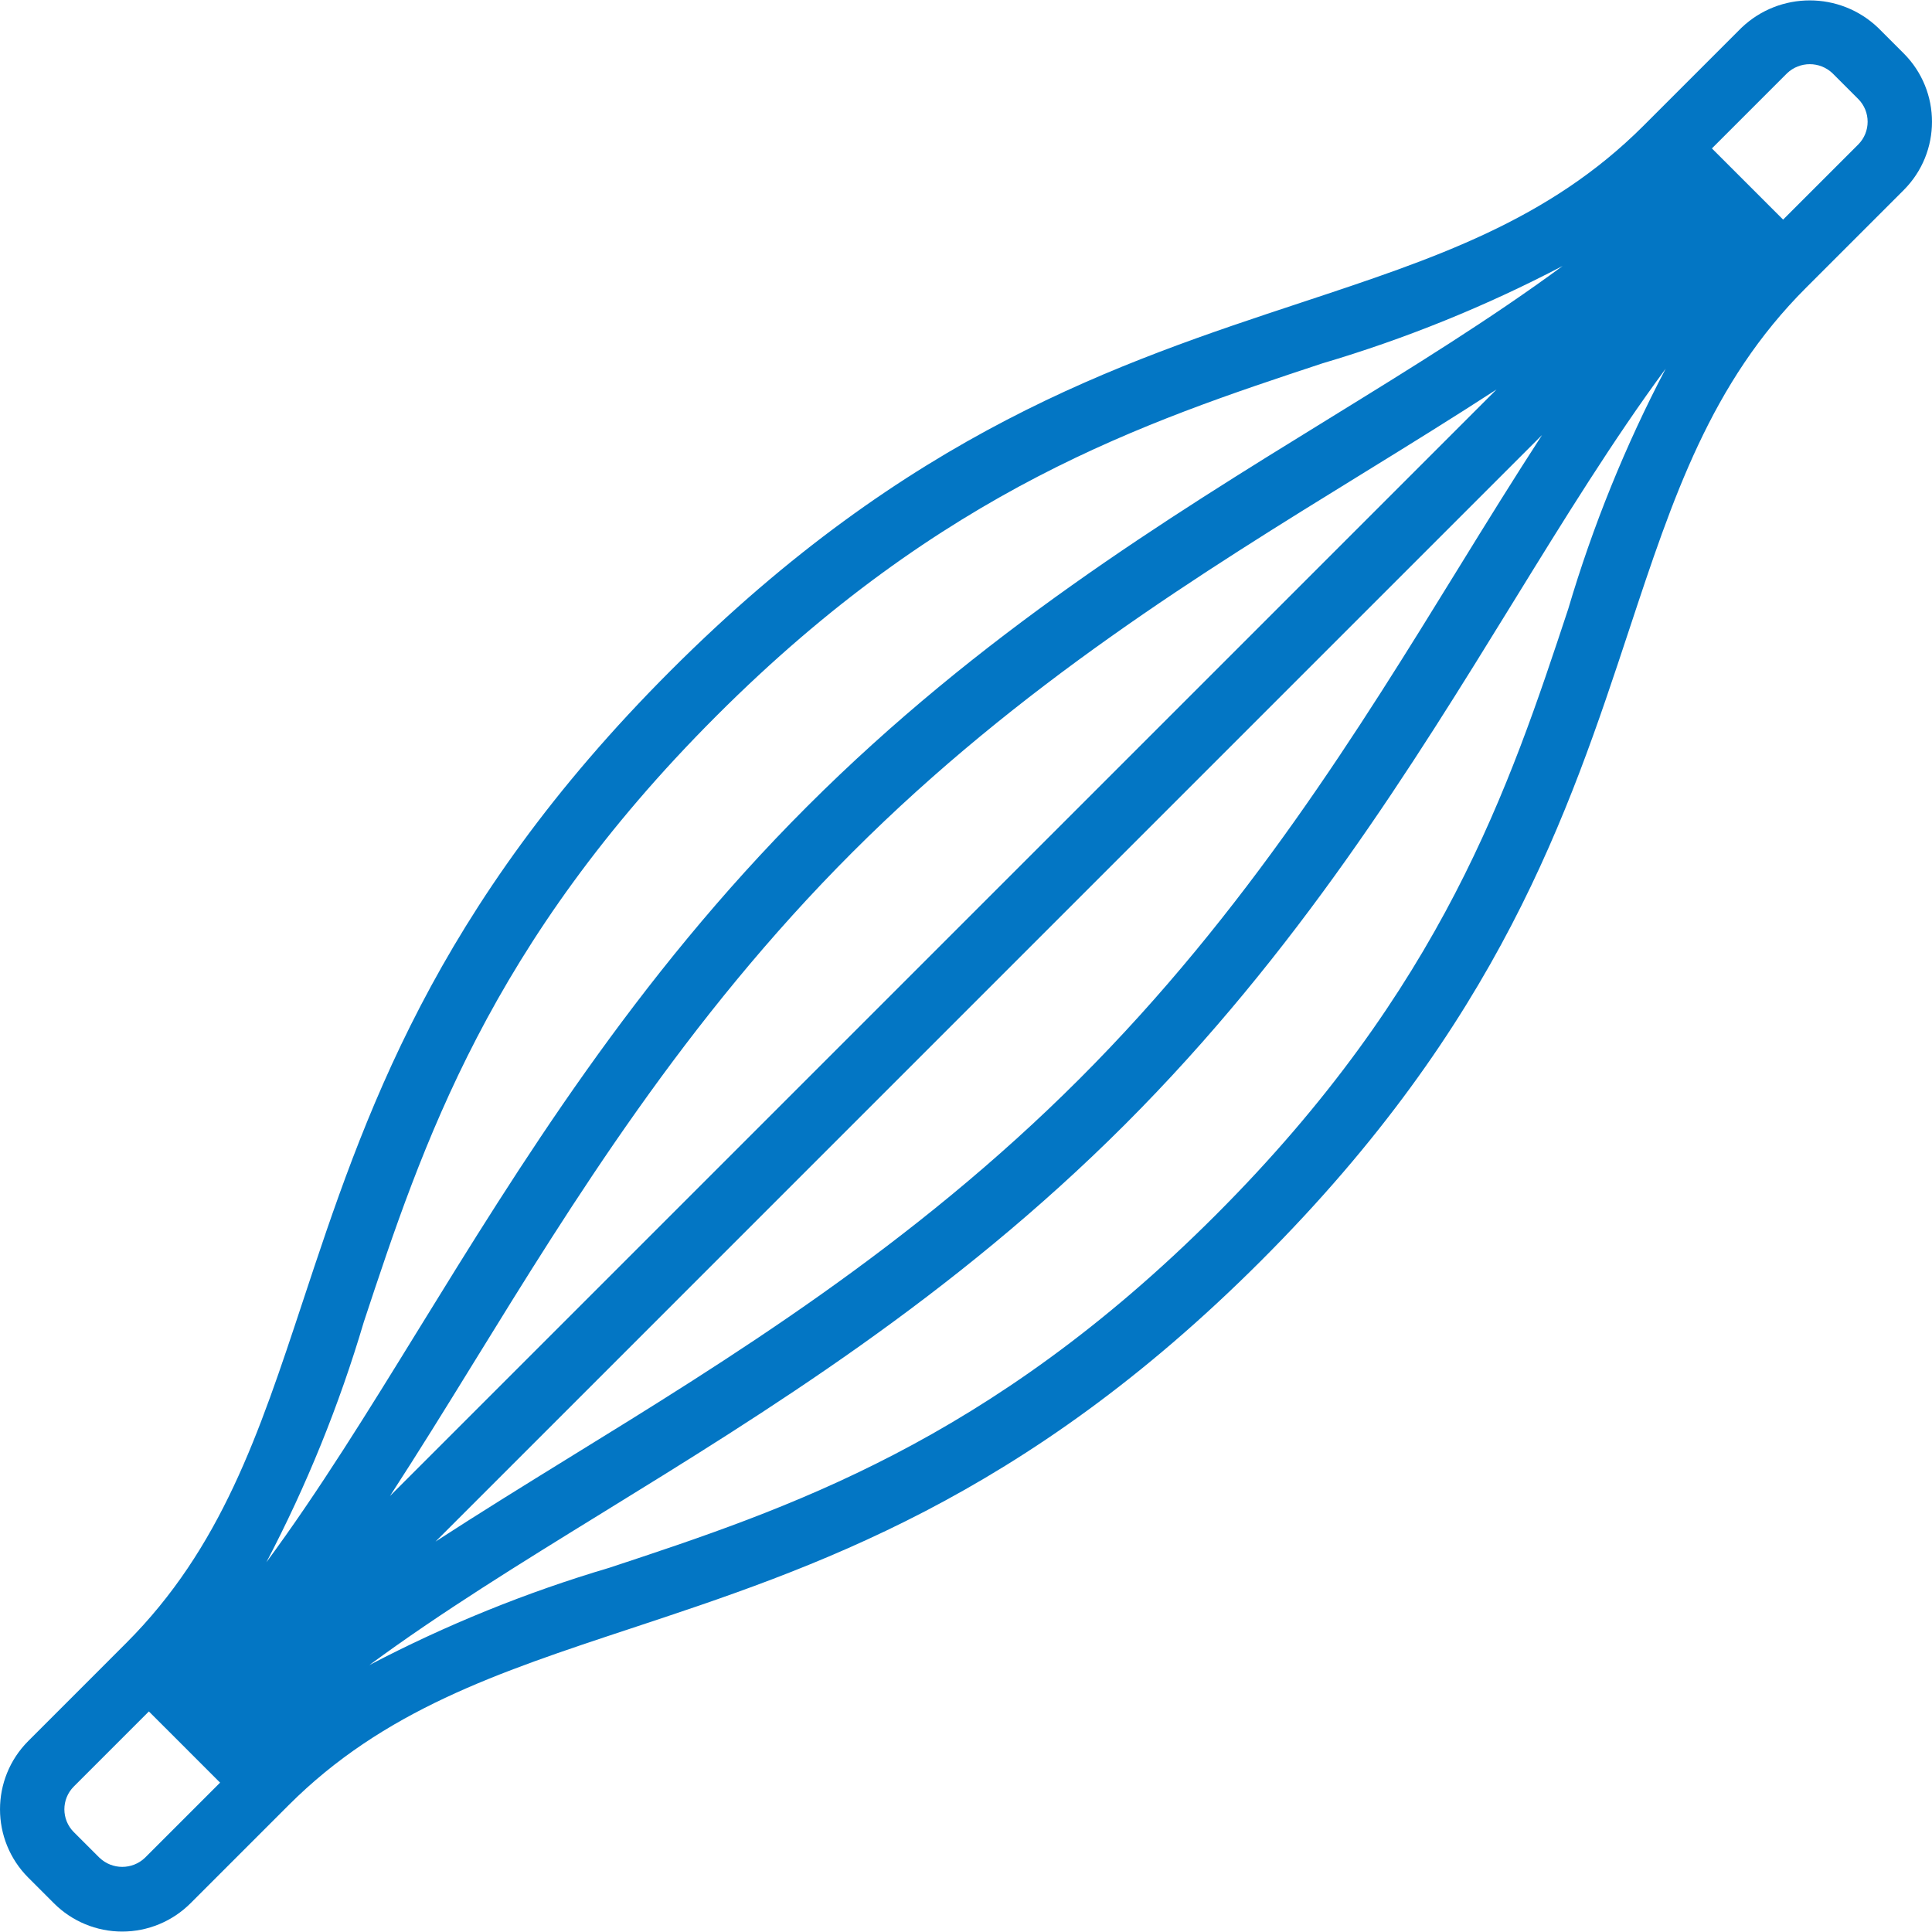 <svg width="62" height="62" viewBox="0 0 62 62" fill="none" xmlns="http://www.w3.org/2000/svg">
<path d="M61.093 1.714L60.271 0.892C59.044 -0.28 57.113 -0.28 55.886 0.891L52.745 4.032C49.694 7.084 46.031 8.295 41.79 9.699C35.874 11.655 29.169 13.873 21.529 21.513C13.889 29.153 11.671 35.858 9.714 41.774C8.311 46.015 7.099 49.678 4.047 52.73L0.907 55.871C-0.302 57.082 -0.302 59.044 0.907 60.255L1.73 61.078C2.312 61.66 3.1 61.986 3.922 61.986C4.744 61.986 5.533 61.659 6.114 61.078L9.255 57.937C12.306 54.886 15.97 53.674 20.21 52.271C26.126 50.314 32.831 48.096 40.471 40.456C48.111 32.816 50.33 26.111 52.286 20.195C53.689 15.954 54.901 12.291 57.953 9.239L61.093 6.099C62.302 4.887 62.302 2.926 61.093 1.714ZM4.653 59.617C4.245 60.008 3.601 60.008 3.193 59.617L3.191 59.616L2.368 58.794C1.965 58.39 1.965 57.736 2.368 57.332L4.778 54.922L5.295 55.439L5.296 55.44L5.297 55.441L7.063 57.207L4.653 59.617ZM8.547 50.137C9.839 47.674 10.886 45.091 11.675 42.424C13.56 36.726 15.697 30.268 22.99 22.975C30.283 15.681 36.741 13.545 42.439 11.66C45.104 10.872 47.685 9.825 50.147 8.535C47.867 10.216 45.316 11.79 42.673 13.419C37.41 16.661 31.446 20.337 25.898 25.884C20.352 31.43 16.678 37.394 13.435 42.656C11.805 45.302 10.23 47.856 8.547 50.137ZM49.486 13.96C48.59 15.341 47.705 16.769 46.806 18.229C43.623 23.395 40.015 29.249 34.64 34.624C29.264 40 23.409 43.608 18.243 46.791C16.784 47.691 15.356 48.575 13.976 49.471L49.486 13.96ZM12.514 48.009C13.411 46.629 14.295 45.2 15.194 43.74C18.377 38.575 21.985 32.721 27.36 27.345C32.736 21.97 38.591 18.362 43.757 15.178C45.217 14.279 46.645 13.395 48.025 12.499L12.514 48.009ZM50.325 19.546C48.439 25.244 46.303 31.702 39.01 38.995C31.717 46.288 25.259 48.425 19.561 50.309C16.896 51.098 14.315 52.144 11.853 53.434C14.133 51.753 16.684 50.18 19.327 48.551C24.59 45.308 30.554 41.633 36.102 36.086C41.648 30.539 45.322 24.576 48.565 19.313C50.195 16.667 51.77 14.114 53.453 11.832C52.161 14.296 51.114 16.879 50.325 19.546ZM59.632 4.638L57.222 7.047L56.705 6.531L56.704 6.529L56.703 6.528L54.937 4.763L57.347 2.353C57.756 1.962 58.4 1.962 58.809 2.353L59.632 3.176C60.035 3.58 60.035 4.234 59.632 4.638Z" fill="#0376C4"/>
</svg>
